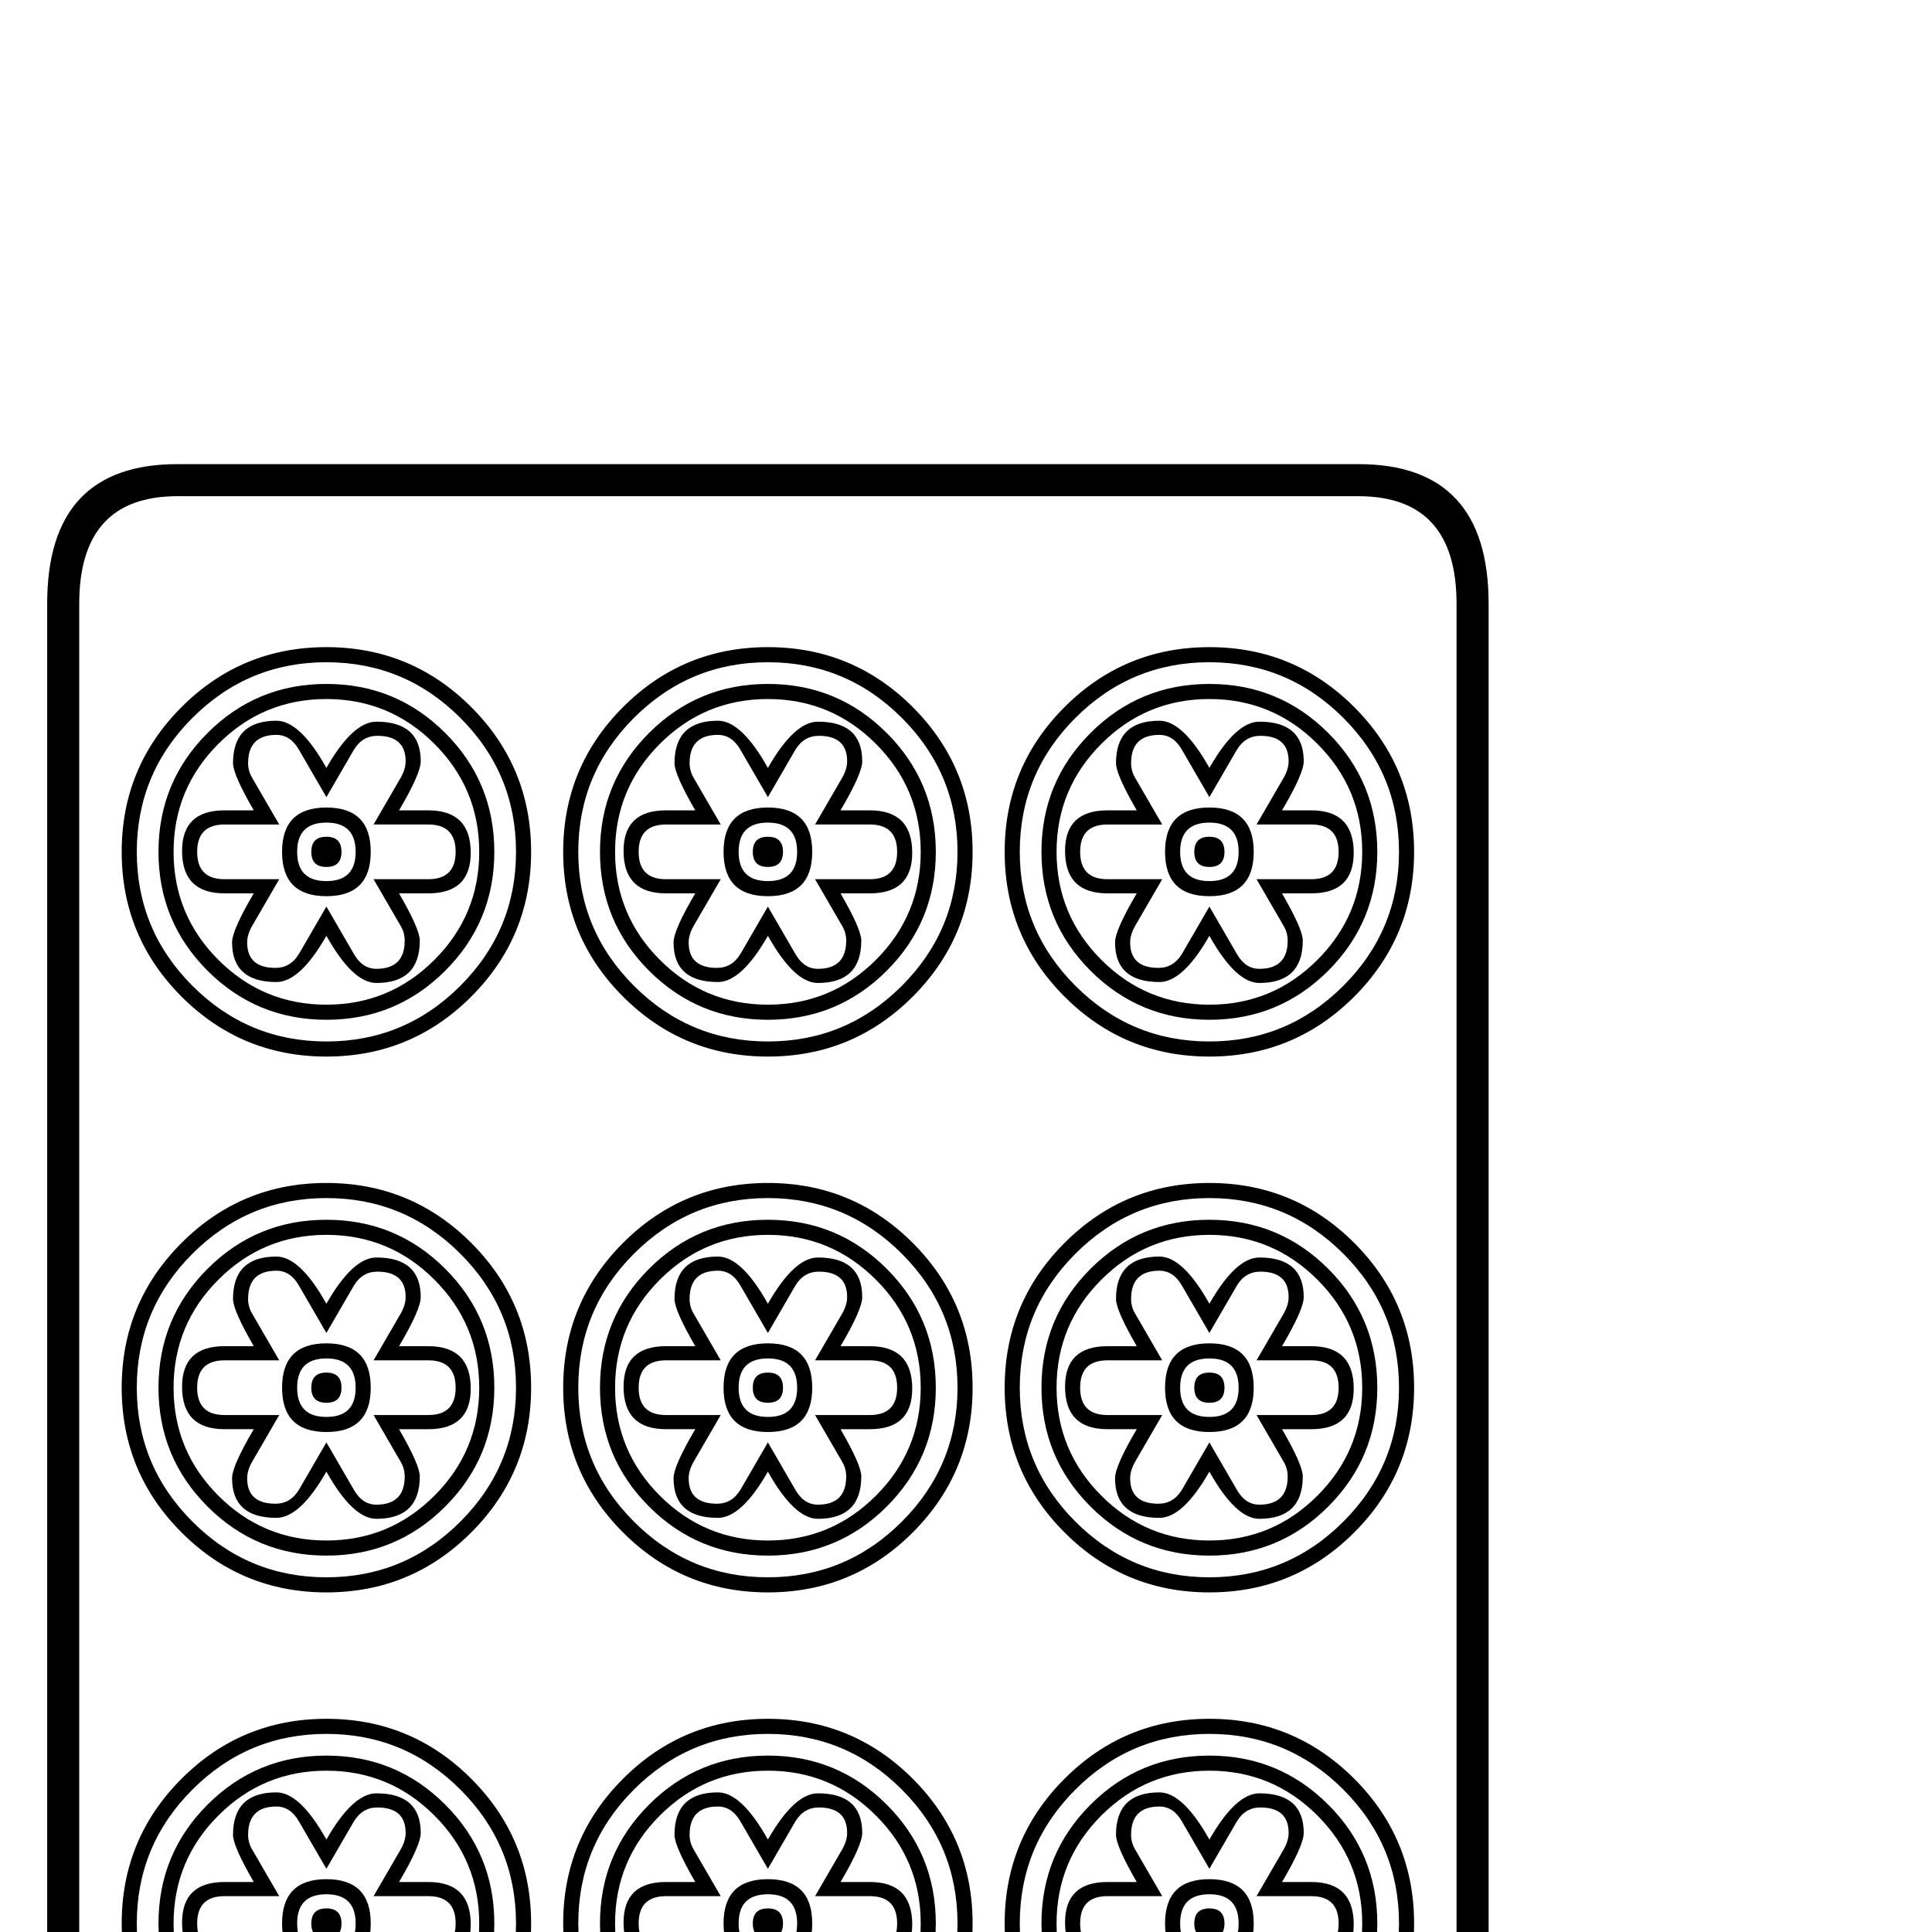 <?xml version="1.0" standalone="no"?>
<!DOCTYPE svg PUBLIC "-//W3C//DTD SVG 1.1//EN" "http://www.w3.org/Graphics/SVG/1.1/DTD/svg11.dtd" >
<svg viewBox="0 -442 2048 2048">
  <g transform="matrix(1 0 0 -1 0 1606)">
   <path fill="currentColor"
d="M1578 -244q0 -148 -138 -148h-1252q-138 0 -138 148v1652q0 148 138 148h1252q138 0 138 -148v-1652zM1544 -244v1652q0 114 -104 114h-1252q-104 0 -104 -114v-1652q0 -114 104 -114h1252q104 0 104 114zM1499 1145q0 -90 -63.5 -153.5t-153.5 -63.5t-153.5 63.5
t-63.5 153.5t63.5 153.5t153.5 63.5t153.5 -63.5t63.5 -153.5zM1031 1145q0 -90 -63.5 -153.5t-153.5 -63.5t-153.5 63.5t-63.5 153.5t63.5 153.5t153.5 63.5t153.5 -63.5t63.5 -153.5zM1499 577q0 -90 -63.5 -153.5t-153.5 -63.5t-153.5 63.5t-63.5 153.5t63.5 153.5
t153.5 63.5t153.5 -63.5t63.5 -153.5zM563 1145q0 -90 -63.5 -153.5t-153.5 -63.5t-153.5 63.5t-63.5 153.5t63.5 153.5t153.5 63.5t153.5 -63.5t63.5 -153.5zM1031 577q0 -90 -63.5 -153.5t-153.5 -63.5t-153.5 63.5t-63.5 153.5t63.5 153.5t153.5 63.5t153.5 -63.5
t63.5 -153.5zM1499 9q0 -90 -63.5 -153.5t-153.5 -63.5t-153.5 63.5t-63.5 153.5t63.5 153.5t153.5 63.5t153.5 -63.5t63.5 -153.5zM563 577q0 -90 -63.5 -153.5t-153.5 -63.5t-153.5 63.5t-63.5 153.5t63.5 153.5t153.5 63.5t153.5 -63.5t63.5 -153.5zM1031 9
q0 -90 -63.5 -153.5t-153.5 -63.5t-153.5 63.5t-63.5 153.5t63.5 153.5t153.5 63.5t153.5 -63.5t63.5 -153.5zM563 9q0 -90 -63.5 -153.5t-153.5 -63.5t-153.5 63.5t-63.5 153.5t63.5 153.5t153.5 63.5t153.5 -63.5t63.5 -153.5zM1483 1145q0 83 -59 142t-142 59t-142 -59
t-59 -142t59 -142t142 -59t142 59t59 142zM1015 1145q0 83 -59 142t-142 59t-142 -59t-59 -142t59 -142t142 -59t142 59t59 142zM1483 577q0 83 -59 142t-142 59t-142 -59t-59 -142t59 -142t142 -59t142 59t59 142zM547 1145q0 83 -59 142t-142 59t-142 -59t-59 -142
t59 -142t142 -59t142 59t59 142zM1015 577q0 83 -59 142t-142 59t-142 -59t-59 -142t59 -142t142 -59t142 59t59 142zM1483 9q0 83 -59 142t-142 59t-142 -59t-59 -142t59 -142t142 -59t142 59t59 142zM547 577q0 83 -59 142t-142 59t-142 -59t-59 -142t59 -142t142 -59
t142 59t59 142zM1015 9q0 83 -59 142t-142 59t-142 -59t-59 -142t59 -142t142 -59t142 59t59 142zM547 9q0 83 -59 142t-142 59t-142 -59t-59 -142t59 -142t142 -59t142 59t59 142zM1460 1145q0 -74 -52 -126t-126 -52t-126 52t-52 126t52 126t126 52t126 -52t52 -126z
M992 1145q0 -74 -52 -126t-126 -52t-126 52t-52 126t52 126t126 52t126 -52t52 -126zM1460 577q0 -74 -52 -126t-126 -52t-126 52t-52 126t52 126t126 52t126 -52t52 -126zM524 1145q0 -74 -52 -126t-126 -52t-126 52t-52 126t52 126t126 52t126 -52t52 -126zM992 577
q0 -74 -52 -126t-126 -52t-126 52t-52 126t52 126t126 52t126 -52t52 -126zM1460 9q0 -74 -52 -126t-126 -52t-126 52t-52 126t52 126t126 52t126 -52t52 -126zM524 577q0 -74 -52 -126t-126 -52t-126 52t-52 126t52 126t126 52t126 -52t52 -126zM992 9q0 -74 -52 -126
t-126 -52t-126 52t-52 126t52 126t126 52t126 -52t52 -126zM524 9q0 -74 -52 -126t-126 -52t-126 52t-52 126t52 126t126 52t126 -52t52 -126zM1444 1145q0 67 -47.5 114.5t-114.5 47.5t-114.5 -47.5t-47.5 -114.5t47.5 -114.5t114.5 -47.5t114.5 47.5t47.5 114.5zM976 1145
q0 67 -47.5 114.5t-114.5 47.5t-114.5 -47.5t-47.5 -114.5t47.5 -114.5t114.5 -47.5t114.5 47.5t47.5 114.5zM1444 577q0 67 -47.5 114.5t-114.5 47.5t-114.5 -47.5t-47.5 -114.5t47.5 -114.5t114.5 -47.5t114.5 47.5t47.5 114.5zM508 1145q0 67 -47.5 114.5t-114.5 47.5
t-114.5 -47.5t-47.5 -114.5t47.5 -114.5t114.5 -47.5t114.5 47.5t47.5 114.5zM976 577q0 67 -47.5 114.5t-114.5 47.5t-114.5 -47.5t-47.5 -114.5t47.5 -114.5t114.5 -47.5t114.5 47.5t47.5 114.5zM1444 9q0 67 -47.5 114.5t-114.5 47.5t-114.5 -47.5t-47.5 -114.5
t47.5 -114.5t114.5 -47.5t114.5 47.5t47.5 114.5zM508 577q0 67 -47.5 114.5t-114.5 47.5t-114.5 -47.5t-47.5 -114.5t47.5 -114.5t114.5 -47.5t114.5 47.5t47.5 114.5zM976 9q0 67 -47.5 114.5t-114.5 47.5t-114.5 -47.5t-47.5 -114.5t47.5 -114.5t114.5 -47.5t114.5 47.5
t47.5 114.5zM508 9q0 67 -47.5 114.5t-114.5 47.5t-114.5 -47.5t-47.5 -114.5t47.5 -114.5t114.5 -47.5t114.5 47.5t47.5 114.5zM1435 1144q0 -43 -45 -43h-31q22 -38 22 -50q0 -45 -46 -45q-25 0 -53 50q-28 -49 -53 -49q-47 0 -47 42q0 13 23 52h-31q-45 0 -45 45
q0 43 45 43h31q-22 38 -22 50q0 45 46 45q25 0 53 -50q28 49 53 49q47 0 47 -42q0 -13 -23 -52h31q45 0 45 -45zM967 1144q0 -43 -45 -43h-31q22 -38 22 -50q0 -45 -46 -45q-25 0 -53 50q-28 -49 -53 -49q-47 0 -47 42q0 13 23 52h-31q-45 0 -45 45q0 43 45 43h31
q-22 38 -22 50q0 45 46 45q25 0 53 -50q28 49 53 49q47 0 47 -42q0 -13 -23 -52h31q45 0 45 -45zM1435 576q0 -43 -45 -43h-31q22 -38 22 -50q0 -45 -46 -45q-25 0 -53 50q-28 -49 -53 -49q-47 0 -47 42q0 13 23 52h-31q-45 0 -45 45q0 43 45 43h31q-22 38 -22 50
q0 45 46 45q25 0 53 -50q28 49 53 49q47 0 47 -42q0 -13 -23 -52h31q45 0 45 -45zM499 1144q0 -43 -45 -43h-31q22 -38 22 -50q0 -45 -46 -45q-25 0 -53 50q-28 -49 -53 -49q-47 0 -47 42q0 13 23 52h-31q-45 0 -45 45q0 43 45 43h31q-22 38 -22 50q0 45 46 45q25 0 53 -50
q28 49 53 49q47 0 47 -42q0 -13 -23 -52h31q45 0 45 -45zM967 576q0 -43 -45 -43h-31q22 -38 22 -50q0 -45 -46 -45q-25 0 -53 50q-28 -49 -53 -49q-47 0 -47 42q0 13 23 52h-31q-45 0 -45 45q0 43 45 43h31q-22 38 -22 50q0 45 46 45q25 0 53 -50q28 49 53 49q47 0 47 -42
q0 -13 -23 -52h31q45 0 45 -45zM1435 8q0 -43 -45 -43h-31q22 -38 22 -50q0 -45 -46 -45q-25 0 -53 50q-28 -49 -53 -49q-47 0 -47 42q0 13 23 52h-31q-45 0 -45 45q0 43 45 43h31q-22 38 -22 50q0 45 46 45q25 0 53 -50q28 49 53 49q47 0 47 -42q0 -13 -23 -52h31
q45 0 45 -45zM499 576q0 -43 -45 -43h-31q22 -38 22 -50q0 -45 -46 -45q-25 0 -53 50q-28 -49 -53 -49q-47 0 -47 42q0 13 23 52h-31q-45 0 -45 45q0 43 45 43h31q-22 38 -22 50q0 45 46 45q25 0 53 -50q28 49 53 49q47 0 47 -42q0 -13 -23 -52h31q45 0 45 -45zM967 8
q0 -43 -45 -43h-31q22 -38 22 -50q0 -45 -46 -45q-25 0 -53 50q-28 -49 -53 -49q-47 0 -47 42q0 13 23 52h-31q-45 0 -45 45q0 43 45 43h31q-22 38 -22 50q0 45 46 45q25 0 53 -50q28 49 53 49q47 0 47 -42q0 -13 -23 -52h31q45 0 45 -45zM499 8q0 -43 -45 -43h-31
q22 -38 22 -50q0 -45 -46 -45q-25 0 -53 50q-28 -49 -53 -49q-47 0 -47 42q0 13 23 52h-31q-45 0 -45 45q0 43 45 43h31q-22 38 -22 50q0 45 46 45q25 0 53 -50q28 49 53 49q47 0 47 -42q0 -13 -23 -52h31q45 0 45 -45zM1419 1145q0 29 -29 29h-58l29 50q5 9 5 17
q0 27 -30 27q-16 0 -25 -15l-29 -50l-29 50q-9 16 -24 16q-30 0 -30 -30q0 -8 4 -15l29 -50h-58q-29 0 -29 -29t29 -29h58l-29 -50q-5 -9 -5 -17q0 -27 30 -27q16 0 25 15l29 50l29 -50q9 -16 24 -16q30 0 30 30q0 8 -4 15l-29 50h58q29 0 29 29zM951 1145q0 29 -29 29h-58
l29 50q5 9 5 17q0 27 -30 27q-16 0 -25 -15l-29 -50l-29 50q-9 16 -24 16q-30 0 -30 -30q0 -8 4 -15l29 -50h-58q-29 0 -29 -29t29 -29h58l-29 -50q-5 -9 -5 -17q0 -27 30 -27q16 0 25 15l29 50l29 -50q9 -16 24 -16q30 0 30 30q0 8 -4 15l-29 50h58q29 0 29 29zM1419 577
q0 29 -29 29h-58l29 50q5 9 5 17q0 27 -30 27q-16 0 -25 -15l-29 -50l-29 50q-9 16 -24 16q-30 0 -30 -30q0 -8 4 -15l29 -50h-58q-29 0 -29 -29t29 -29h58l-29 -50q-5 -9 -5 -17q0 -27 30 -27q16 0 25 15l29 50l29 -50q9 -16 24 -16q30 0 30 30q0 8 -4 15l-29 50h58
q29 0 29 29zM483 1145q0 29 -29 29h-58l29 50q5 9 5 17q0 27 -30 27q-16 0 -25 -15l-29 -50l-29 50q-9 16 -24 16q-30 0 -30 -30q0 -8 4 -15l29 -50h-58q-29 0 -29 -29t29 -29h58l-29 -50q-5 -9 -5 -17q0 -27 30 -27q16 0 25 15l29 50l29 -50q9 -16 24 -16q30 0 30 30
q0 8 -4 15l-29 50h58q29 0 29 29zM951 577q0 29 -29 29h-58l29 50q5 9 5 17q0 27 -30 27q-16 0 -25 -15l-29 -50l-29 50q-9 16 -24 16q-30 0 -30 -30q0 -8 4 -15l29 -50h-58q-29 0 -29 -29t29 -29h58l-29 -50q-5 -9 -5 -17q0 -27 30 -27q16 0 25 15l29 50l29 -50
q9 -16 24 -16q30 0 30 30q0 8 -4 15l-29 50h58q29 0 29 29zM1419 9q0 29 -29 29h-58l29 50q5 9 5 17q0 27 -30 27q-16 0 -25 -15l-29 -50l-29 50q-9 16 -24 16q-30 0 -30 -30q0 -8 4 -15l29 -50h-58q-29 0 -29 -29t29 -29h58l-29 -50q-5 -9 -5 -17q0 -27 30 -27q16 0 25 15
l29 50l29 -50q9 -16 24 -16q30 0 30 30q0 8 -4 15l-29 50h58q29 0 29 29zM483 577q0 29 -29 29h-58l29 50q5 9 5 17q0 27 -30 27q-16 0 -25 -15l-29 -50l-29 50q-9 16 -24 16q-30 0 -30 -30q0 -8 4 -15l29 -50h-58q-29 0 -29 -29t29 -29h58l-29 -50q-5 -9 -5 -17
q0 -27 30 -27q16 0 25 15l29 50l29 -50q9 -16 24 -16q30 0 30 30q0 8 -4 15l-29 50h58q29 0 29 29zM951 9q0 29 -29 29h-58l29 50q5 9 5 17q0 27 -30 27q-16 0 -25 -15l-29 -50l-29 50q-9 16 -24 16q-30 0 -30 -30q0 -8 4 -15l29 -50h-58q-29 0 -29 -29t29 -29h58l-29 -50
q-5 -9 -5 -17q0 -27 30 -27q16 0 25 15l29 50l29 -50q9 -16 24 -16q30 0 30 30q0 8 -4 15l-29 50h58q29 0 29 29zM483 9q0 29 -29 29h-58l29 50q5 9 5 17q0 27 -30 27q-16 0 -25 -15l-29 -50l-29 50q-9 16 -24 16q-30 0 -30 -30q0 -8 4 -15l29 -50h-58q-29 0 -29 -29t29 -29
h58l-29 -50q-5 -9 -5 -17q0 -27 30 -27q16 0 25 15l29 50l29 -50q9 -16 24 -16q30 0 30 30q0 8 -4 15l-29 50h58q29 0 29 29zM1329 1145q0 -47 -47 -47t-47 47t47 47t47 -47zM861 1145q0 -47 -47 -47t-47 47t47 47t47 -47zM1329 577q0 -47 -47 -47t-47 47t47 47t47 -47z
M393 1145q0 -47 -47 -47t-47 47t47 47t47 -47zM861 577q0 -47 -47 -47t-47 47t47 47t47 -47zM1329 9q0 -47 -47 -47t-47 47t47 47t47 -47zM393 577q0 -47 -47 -47t-47 47t47 47t47 -47zM861 9q0 -47 -47 -47t-47 47t47 47t47 -47zM393 9q0 -47 -47 -47t-47 47t47 47t47 -47z
M1313 1145q0 31 -31 31t-31 -31t31 -31t31 31zM845 1145q0 31 -31 31t-31 -31t31 -31t31 31zM1313 577q0 31 -31 31t-31 -31t31 -31t31 31zM377 1145q0 31 -31 31t-31 -31t31 -31t31 31zM845 577q0 31 -31 31t-31 -31t31 -31t31 31zM1313 9q0 31 -31 31t-31 -31t31 -31
t31 31zM377 577q0 31 -31 31t-31 -31t31 -31t31 31zM845 9q0 31 -31 31t-31 -31t31 -31t31 31zM377 9q0 31 -31 31t-31 -31t31 -31t31 31zM1298 1145q0 -16 -16 -16t-16 16t16 16t16 -16zM830 1145q0 -16 -16 -16t-16 16t16 16t16 -16zM1298 577q0 -16 -16 -16t-16 16t16 16
t16 -16zM362 1145q0 -16 -16 -16t-16 16t16 16t16 -16zM830 577q0 -16 -16 -16t-16 16t16 16t16 -16zM1298 9q0 -16 -16 -16t-16 16t16 16t16 -16zM362 577q0 -16 -16 -16t-16 16t16 16t16 -16zM830 9q0 -16 -16 -16t-16 16t16 16t16 -16zM362 9q0 -16 -16 -16t-16 16t16 16
t16 -16z" />
  </g>

</svg>

